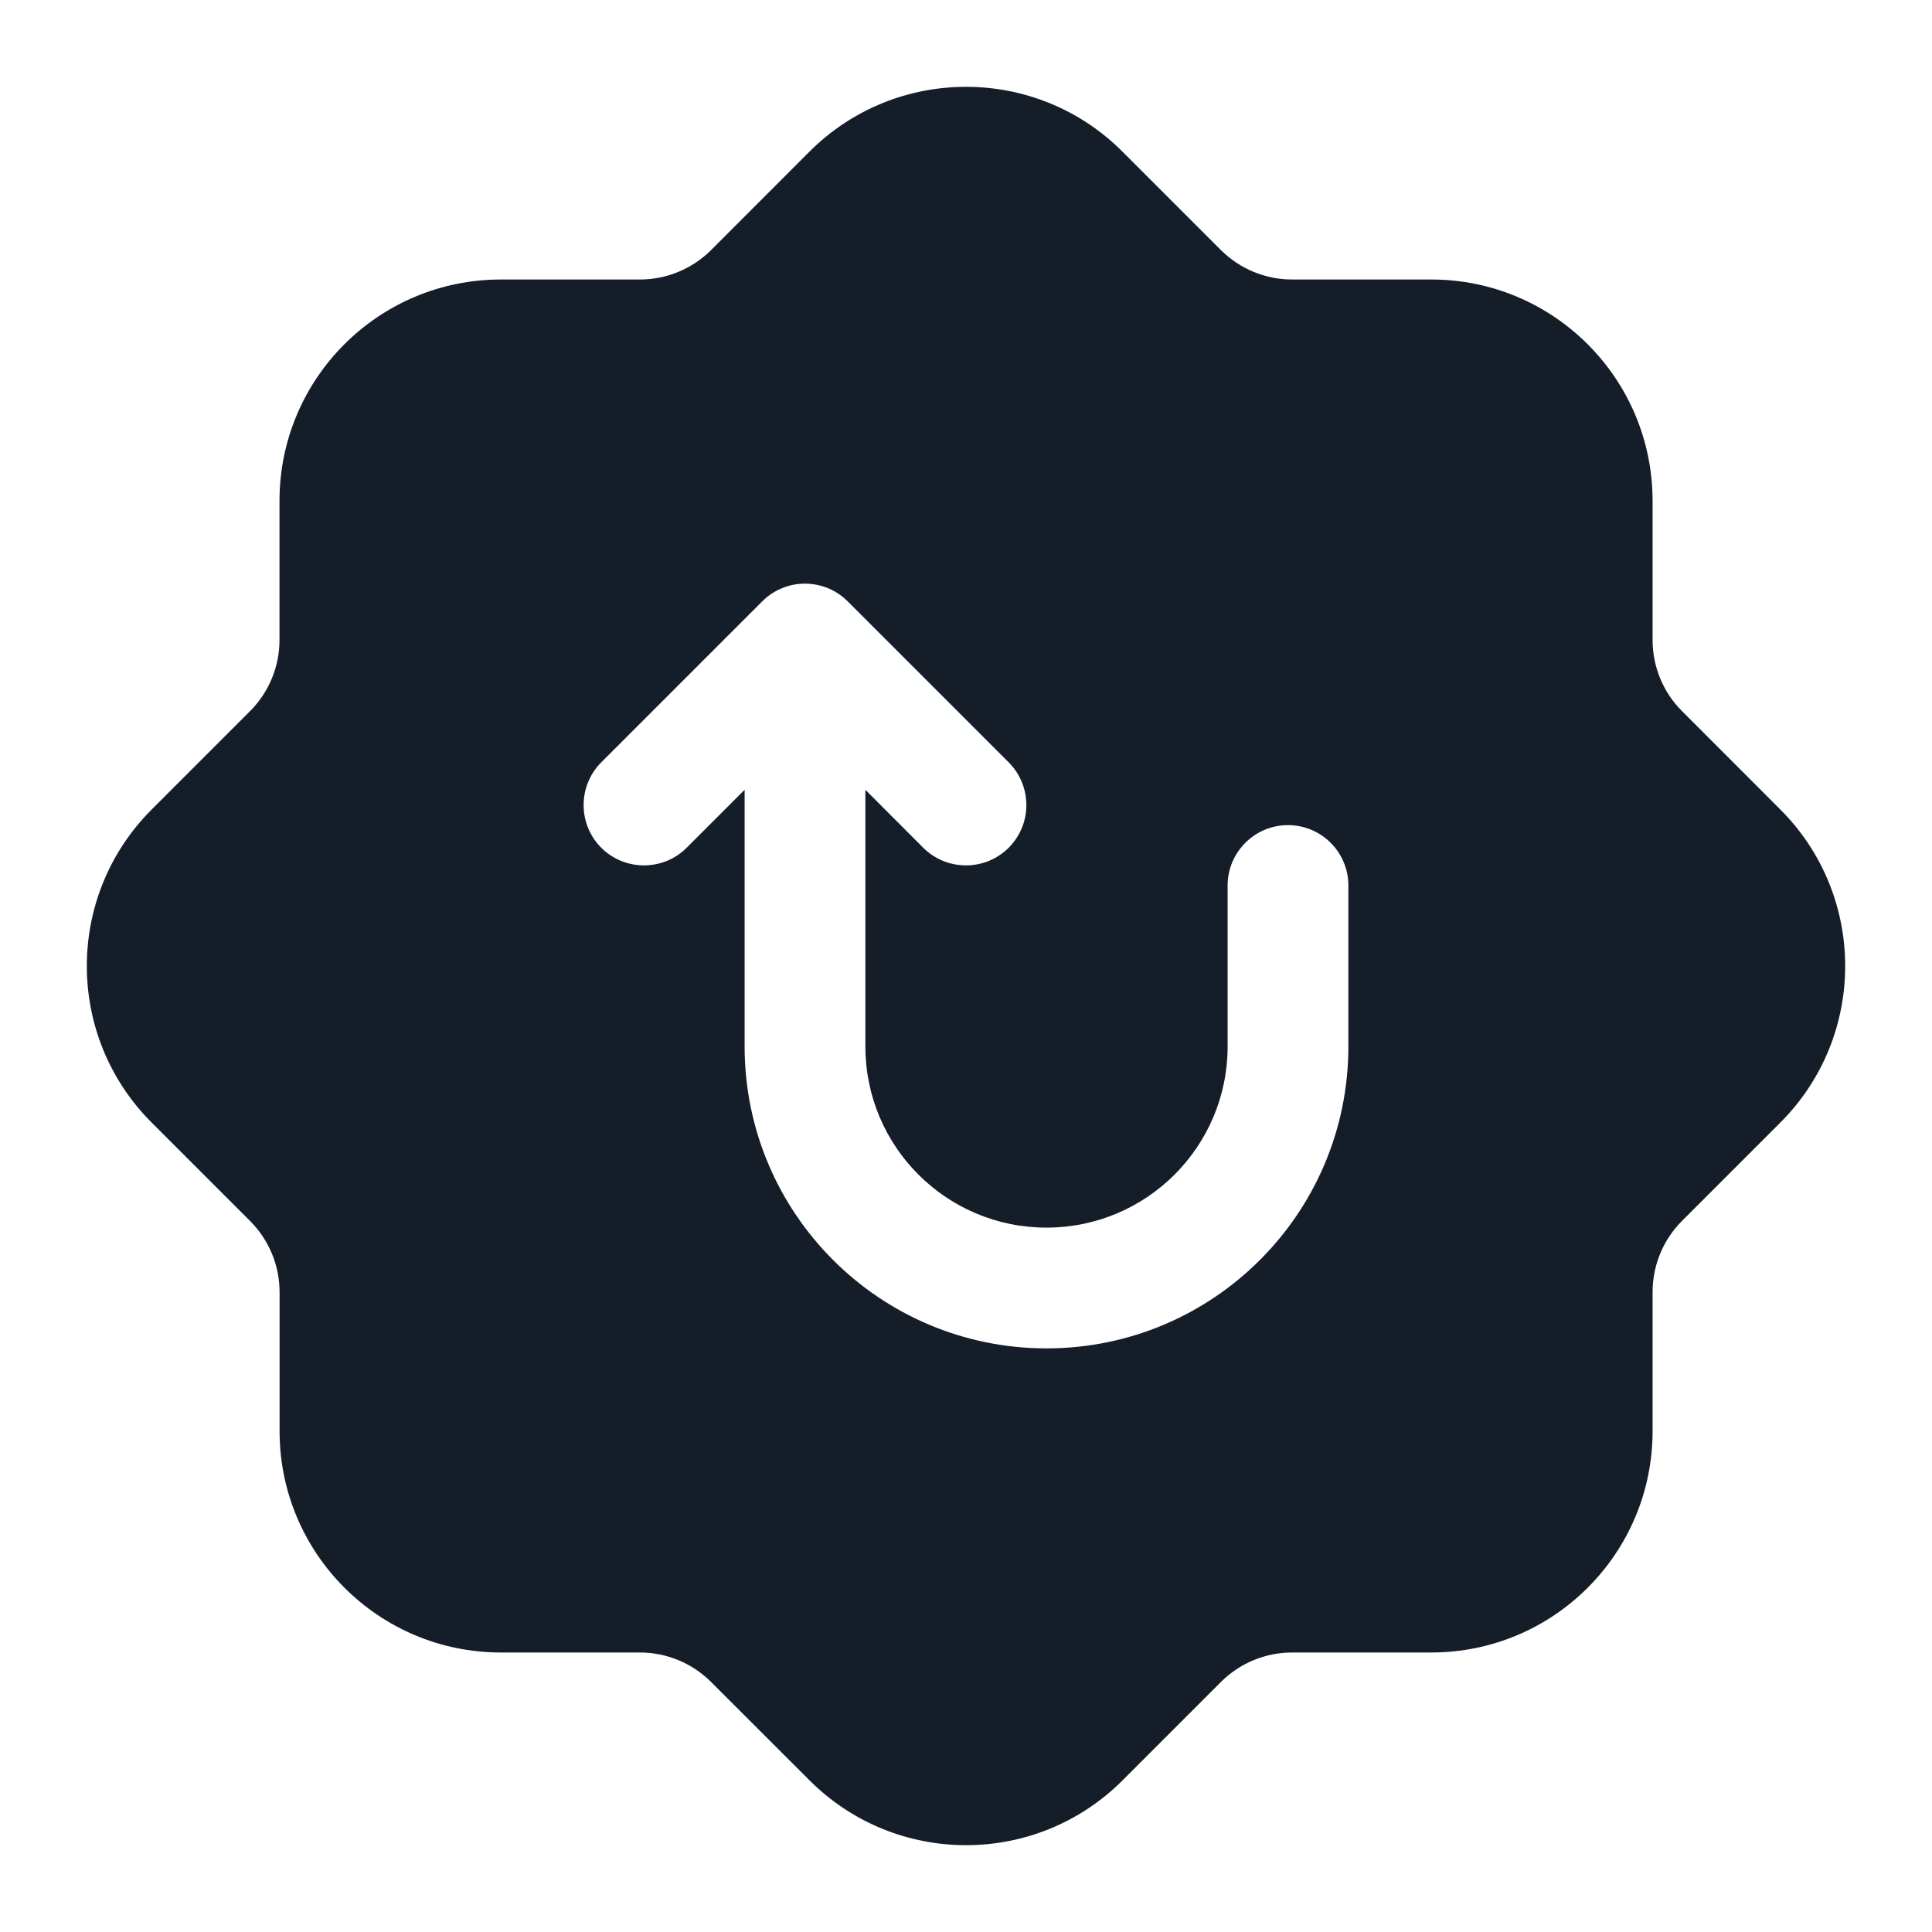 <svg xmlns="http://www.w3.org/2000/svg" viewBox="0 0 24 24">
  <defs/>
  <path fill="#151E28" d="M13.944,1.884 L15.166,3.106 C15.401,3.34 15.719,3.472 16.05,3.472 L17.779,3.472 C19.298,3.472 20.529,4.703 20.529,6.222 L20.529,7.95 C20.529,8.282 20.66,8.6 20.895,8.834 L22.116,10.056 C23.19,11.13 23.19,12.871 22.116,13.945 L20.895,15.166 C20.66,15.401 20.529,15.719 20.529,16.05 L20.529,17.778 C20.529,19.297 19.298,20.528 17.779,20.528 L16.051,20.528 C15.719,20.528 15.401,20.66 15.167,20.894 L13.945,22.116 C12.871,23.19 11.13,23.19 10.056,22.116 L8.834,20.895 C8.599,20.66 8.281,20.528 7.95,20.528 L6.222,20.528 C4.704,20.528 3.473,19.297 3.473,17.778 L3.473,16.051 C3.473,15.719 3.341,15.402 3.106,15.167 L1.884,13.945 C0.81,12.871 0.81,11.13 1.884,10.056 L3.106,8.834 C3.341,8.599 3.472,8.281 3.472,7.95 L3.472,6.222 C3.472,4.703 4.703,3.472 6.222,3.472 L7.95,3.472 C8.281,3.472 8.599,3.34 8.834,3.106 L10.055,1.884 C11.129,0.81 12.871,0.81 13.944,1.884 Z M7.469,10.531 C7.762,10.823 8.237,10.823 8.53,10.531 L9.25,9.811 L9.25,13 C9.25,15.071 10.929,16.75 13,16.75 C15.071,16.75 16.75,15.071 16.75,13 L16.75,11 C16.75,10.586 16.414,10.25 16,10.25 C15.586,10.25 15.25,10.586 15.25,11 L15.25,13 C15.25,14.243 14.243,15.25 13,15.25 C11.757,15.25 10.75,14.243 10.75,13 L10.75,9.811 L11.469,10.531 C11.762,10.823 12.237,10.823 12.53,10.531 C12.823,10.238 12.823,9.763 12.53,9.47 L10.53,7.47 C10.237,7.177 9.762,7.177 9.469,7.47 L7.469,9.47 C7.177,9.763 7.177,10.238 7.469,10.531 Z"/>
</svg>

